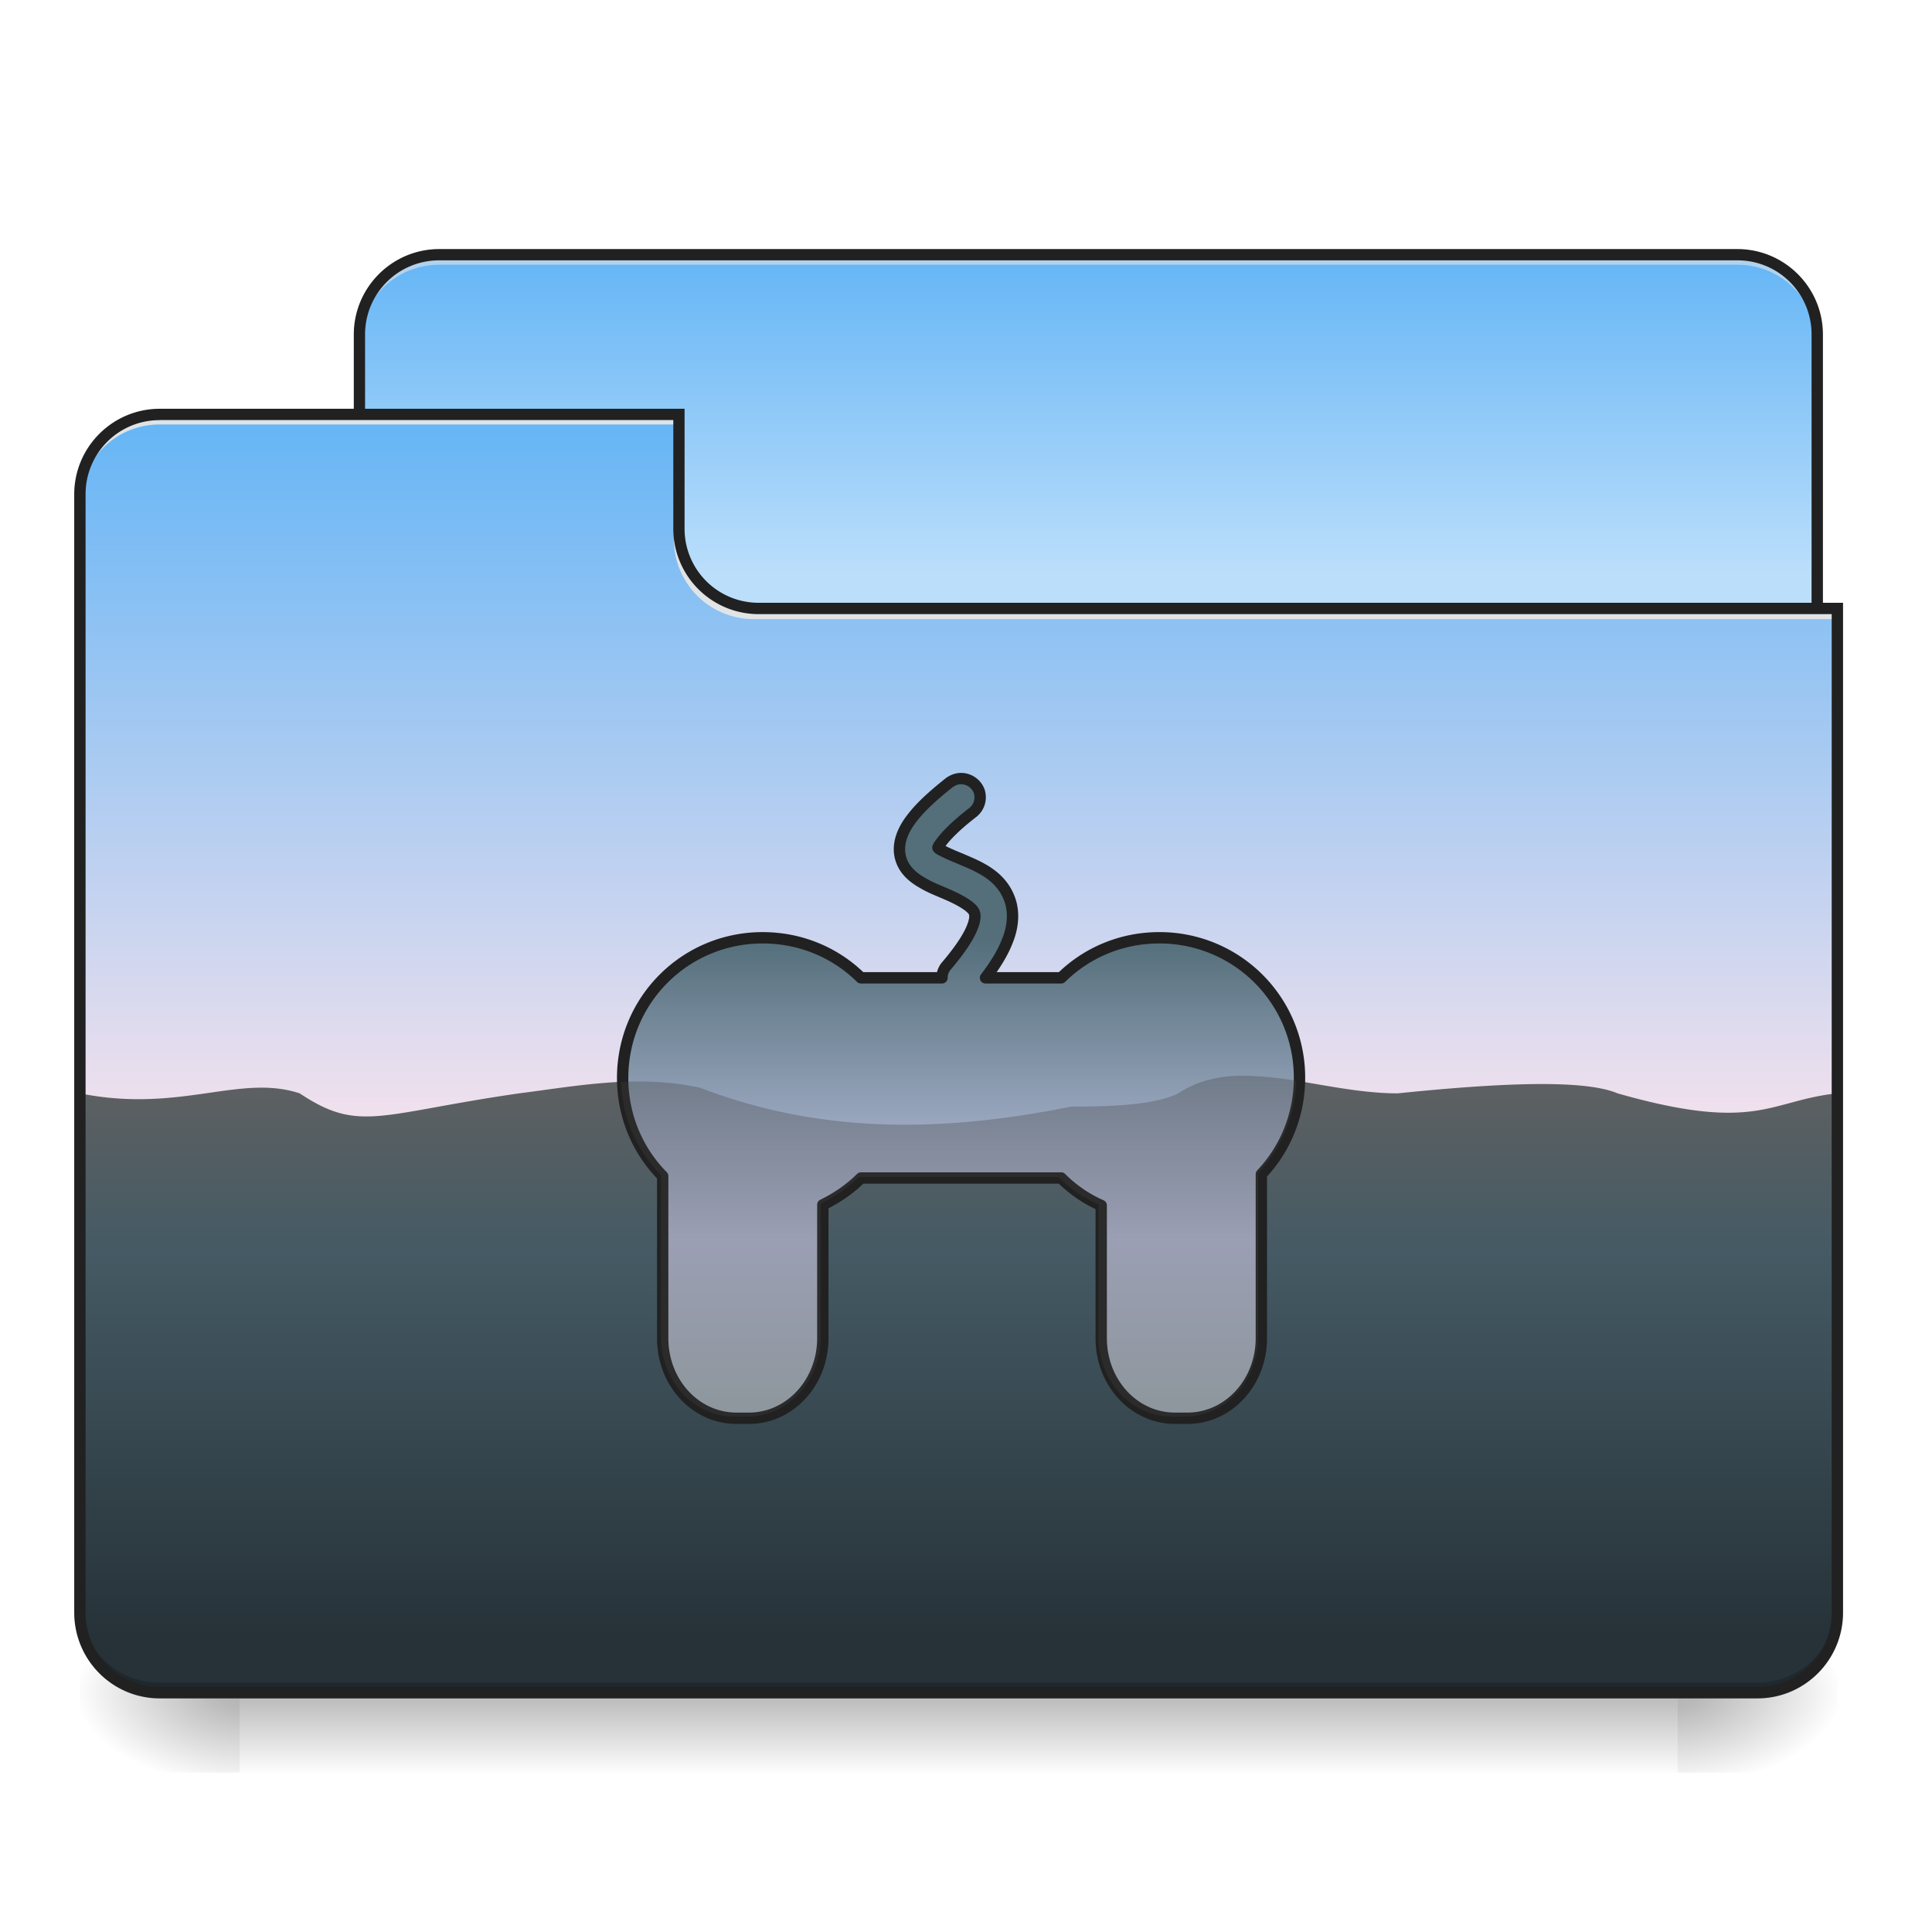 <svg xmlns="http://www.w3.org/2000/svg" width="32" height="32" viewBox="0 0 24 24"><defs><linearGradient id="a" gradientUnits="userSpaceOnUse" x1="254" y1="233.5" x2="254" y2="254.667" gradientTransform="matrix(.047 0 0 .047 0 10.08)"><stop offset="0" stop-opacity=".275"/><stop offset="1" stop-opacity="0"/></linearGradient><radialGradient id="b" gradientUnits="userSpaceOnUse" cx="450.909" cy="189.579" fx="450.909" fy="189.579" r="21.167" gradientTransform="matrix(0 -.059 -.105 0 40.586 47.696)"><stop offset="0" stop-opacity=".314"/><stop offset=".222" stop-opacity=".275"/><stop offset="1" stop-opacity="0"/></radialGradient><radialGradient id="c" gradientUnits="userSpaceOnUse" cx="450.909" cy="189.579" fx="450.909" fy="189.579" r="21.167" gradientTransform="matrix(0 .059 .105 0 -16.772 -5.646)"><stop offset="0" stop-opacity=".314"/><stop offset=".222" stop-opacity=".275"/><stop offset="1" stop-opacity="0"/></radialGradient><radialGradient id="d" gradientUnits="userSpaceOnUse" cx="450.909" cy="189.579" fx="450.909" fy="189.579" r="21.167" gradientTransform="matrix(0 -.059 .105 0 -16.772 47.696)"><stop offset="0" stop-opacity=".314"/><stop offset=".222" stop-opacity=".275"/><stop offset="1" stop-opacity="0"/></radialGradient><radialGradient id="e" gradientUnits="userSpaceOnUse" cx="450.909" cy="189.579" fx="450.909" fy="189.579" r="21.167" gradientTransform="matrix(0 .059 -.105 0 40.586 -5.646)"><stop offset="0" stop-opacity=".314"/><stop offset=".222" stop-opacity=".275"/><stop offset="1" stop-opacity="0"/></radialGradient><linearGradient id="f" gradientUnits="userSpaceOnUse" x1="359.833" y1="-147.5" x2="359.833" y2="-62.833" gradientTransform="matrix(.047 0 0 .047 0 10.08)"><stop offset="0" stop-color="#64b5f6"/><stop offset="1" stop-color="#bbdefb"/></linearGradient><linearGradient id="g" gradientUnits="userSpaceOnUse" x1="254" y1="-105.167" x2="254" y2="95.917" gradientTransform="matrix(.047 0 0 .047 0 10.08)"><stop offset="0" stop-color="#64b5f6"/><stop offset="1" stop-color="#fce4ec"/></linearGradient><linearGradient id="h" gradientUnits="userSpaceOnUse" x1="880" y1="1695.118" x2="880" y2="1095.118" gradientTransform="scale(.012)"><stop offset="0" stop-color="#263238"/><stop offset=".667" stop-color="#455a64"/><stop offset="1" stop-color="#616161"/></linearGradient><linearGradient id="i" gradientUnits="userSpaceOnUse" x1="960" y1="1335.118" x2="960" y2="855.118" gradientTransform="matrix(.265 0 0 .265 -.004 -192.86)"><stop offset="0" stop-color="#b0bec5"/><stop offset=".375" stop-color="#c5cae9"/><stop offset="1" stop-color="#546e7a"/></linearGradient></defs><path d="M2.977 21.027H20.84v.993H2.977zm0 0" fill="url(#a)"/><path d="M20.84 21.027h1.984v-.996H20.84zm0 0" fill="url(#b)"/><path d="M2.977 21.027H.992v.993h1.985zm0 0" fill="url(#c)"/><path d="M2.977 21.027H.992v-.996h1.985zm0 0" fill="url(#d)"/><path d="M20.84 21.027h1.984v.993H20.84zm0 0" fill="url(#e)"/><path d="M5.457 3.164h16.125c.547 0 .992.445.992.992V7.88a.994.994 0 0 1-.992.992H5.457a.994.994 0 0 1-.992-.992V4.156c0-.547.445-.992.992-.992zm0 0" fill="url(#f)"/><path d="M5.457 3.164a.989.989 0 0 0-.992.992v.125c0-.55.441-.992.992-.992h16.125c.55 0 .992.441.992.992v-.125a.989.989 0 0 0-.992-.992zm0 0" fill="#e6e6e6" fill-opacity=".588"/><path d="M5.457 3.094c-.586 0-1.062.476-1.062 1.062V7.88c0 .586.476 1.062 1.062 1.062h16.125c.586 0 1.063-.476 1.063-1.062V4.156c0-.586-.477-1.062-1.063-1.062zm0 .14h16.125c.512 0 .922.41.922.922V7.88c0 .512-.41.922-.922.922H5.457a.919.919 0 0 1-.922-.922V4.156c0-.511.41-.922.922-.922zm0 0" fill="#212121"/><path d="M1.984 5.148a.989.989 0 0 0-.992.993v13.89c0 .551.442.996.992.996h19.848a.994.994 0 0 0 .992-.996V7.63H9.426a.991.991 0 0 1-.992-.992V5.148zm0 0" fill="url(#g)"/><path d="M.992 13.582v6.45c0 .55.442.995.992.995h19.848a.994.994 0 0 0 .992-.996v-6.449c-.84.086-.992.496-2.73 0-.434-.184-1.551-.121-2.73 0-.993 0-1.985-.496-2.727 0-.25.125-.719.168-1.328.164-1.649.332-3.137.332-4.614-.234-.758-.176-1.59-.012-2.246.07-1.734.25-1.984.496-2.726 0-.746-.246-1.489.25-2.73 0zm0 0" fill="url(#h)"/><path d="M1.984 21.027a.992.992 0 0 1-.992-.996v-.12c0 .546.442.991.992.991h19.848a.994.994 0 0 0 .992-.992v.121c0 .551-.445.996-.992.996zm0 0" fill-opacity=".196"/><path d="M1.984 5.148a.989.989 0 0 0-.992.993v.125c0-.551.442-.993.992-.993h6.45v-.125zm0 0M9.363 7.691a.991.991 0 0 1-.992-.992v-.125c0 .551.445.996.992.992h13.461v.125zm0 0" fill="#e6e6e6" fill-opacity=".937"/><path d="M1.984 5.078c-.586 0-1.062.477-1.062 1.063v13.89c0 .59.476 1.067 1.062 1.067h19.848c.586 0 1.063-.477 1.063-1.067V7.488H9.425a.919.919 0 0 1-.921-.922V5.078zm0 .14h6.38v1.348c0 .59.476 1.063 1.062 1.063h13.328V20.03a.92.92 0 0 1-.922.926H1.984a.92.92 0 0 1-.921-.926V6.141c0-.512.41-.922.921-.922zm0 0" fill="#212121"/><path d="M253.976-8.686c-1.083 0-2.167.416-3.083 1.083-4.833 3.833-8.083 6.916-10.25 9.916-2.166 2.916-3.499 6.416-2.666 9.749.834 3.416 3.417 5.416 5.583 6.666 2.167 1.333 4.416 2.166 6.5 3.083 4.166 1.75 6.915 3.583 7.415 4.833.25.666.417 1.666-.5 4-.916 2.332-3 5.665-6.749 10.082a4.82 4.82 0 0 0-1.25 3.25h-21.414c-6.666-6.583-15.832-10.583-25.998-10.583-20.498 0-36.996 16.498-36.996 37.08 0 10.082 4 19.248 10.582 25.914v42.83c0 11.748 8.666 21.164 19.498 21.164h3.333c10.75 0 19.498-9.416 19.498-21.165V103.97c3.75-1.834 7.166-4.167 10.083-7.083h52.911c3 3 6.583 5.5 10.583 7.25v35.08c0 11.748 8.665 21.164 19.498 21.164h3.333c10.749 0 19.498-9.416 19.498-21.165v-42.33-.999c6.25-6.583 10.082-15.582 10.082-25.414a36.949 36.949 0 0 0-37.08-37.08c-10.082 0-19.248 4-25.914 10.582h-19.998c2.667-3.5 4.583-6.666 5.75-9.665 1.583-3.833 1.833-7.75.666-11-2.333-6.582-8.499-8.832-12.915-10.748-2.25-.917-4.167-1.75-5.333-2.417-.5-.25-.667-.416-.75-.583.083-.25.25-.583.833-1.333 1.25-1.75 3.917-4.5 8.333-7.916 1.75-1.333 2.416-3.583 1.75-5.666a5.148 5.148 0 0 0-4.833-3.333zm0 0" transform="matrix(.047 0 0 .047 0 10.08)" fill="url(#i)" stroke-width="3" stroke-linecap="square" stroke-linejoin="round" stroke="#212121"/><path d="M15.441 13.363c-.289 0-.562.059-.804.219-.25.125-.719.168-1.328.164-1.649.332-3.137.332-4.614-.234a3.589 3.589 0 0 0-.98-.07c.015.449.2.855.496 1.156v2.007c0 .551.406.993.914.993h.156c.504 0 .914-.442.914-.993v-1.652a1.75 1.75 0 0 0 .473-.332h2.48c.141.14.309.258.497.34v1.644c0 .551.406.993.914.993h.156c.504 0 .914-.442.914-.993v-1.984-.047c.281-.3.46-.703.473-1.148a4.376 4.376 0 0 0-.66-.063zm0 0" fill="#424242" fill-opacity=".314"/></svg>